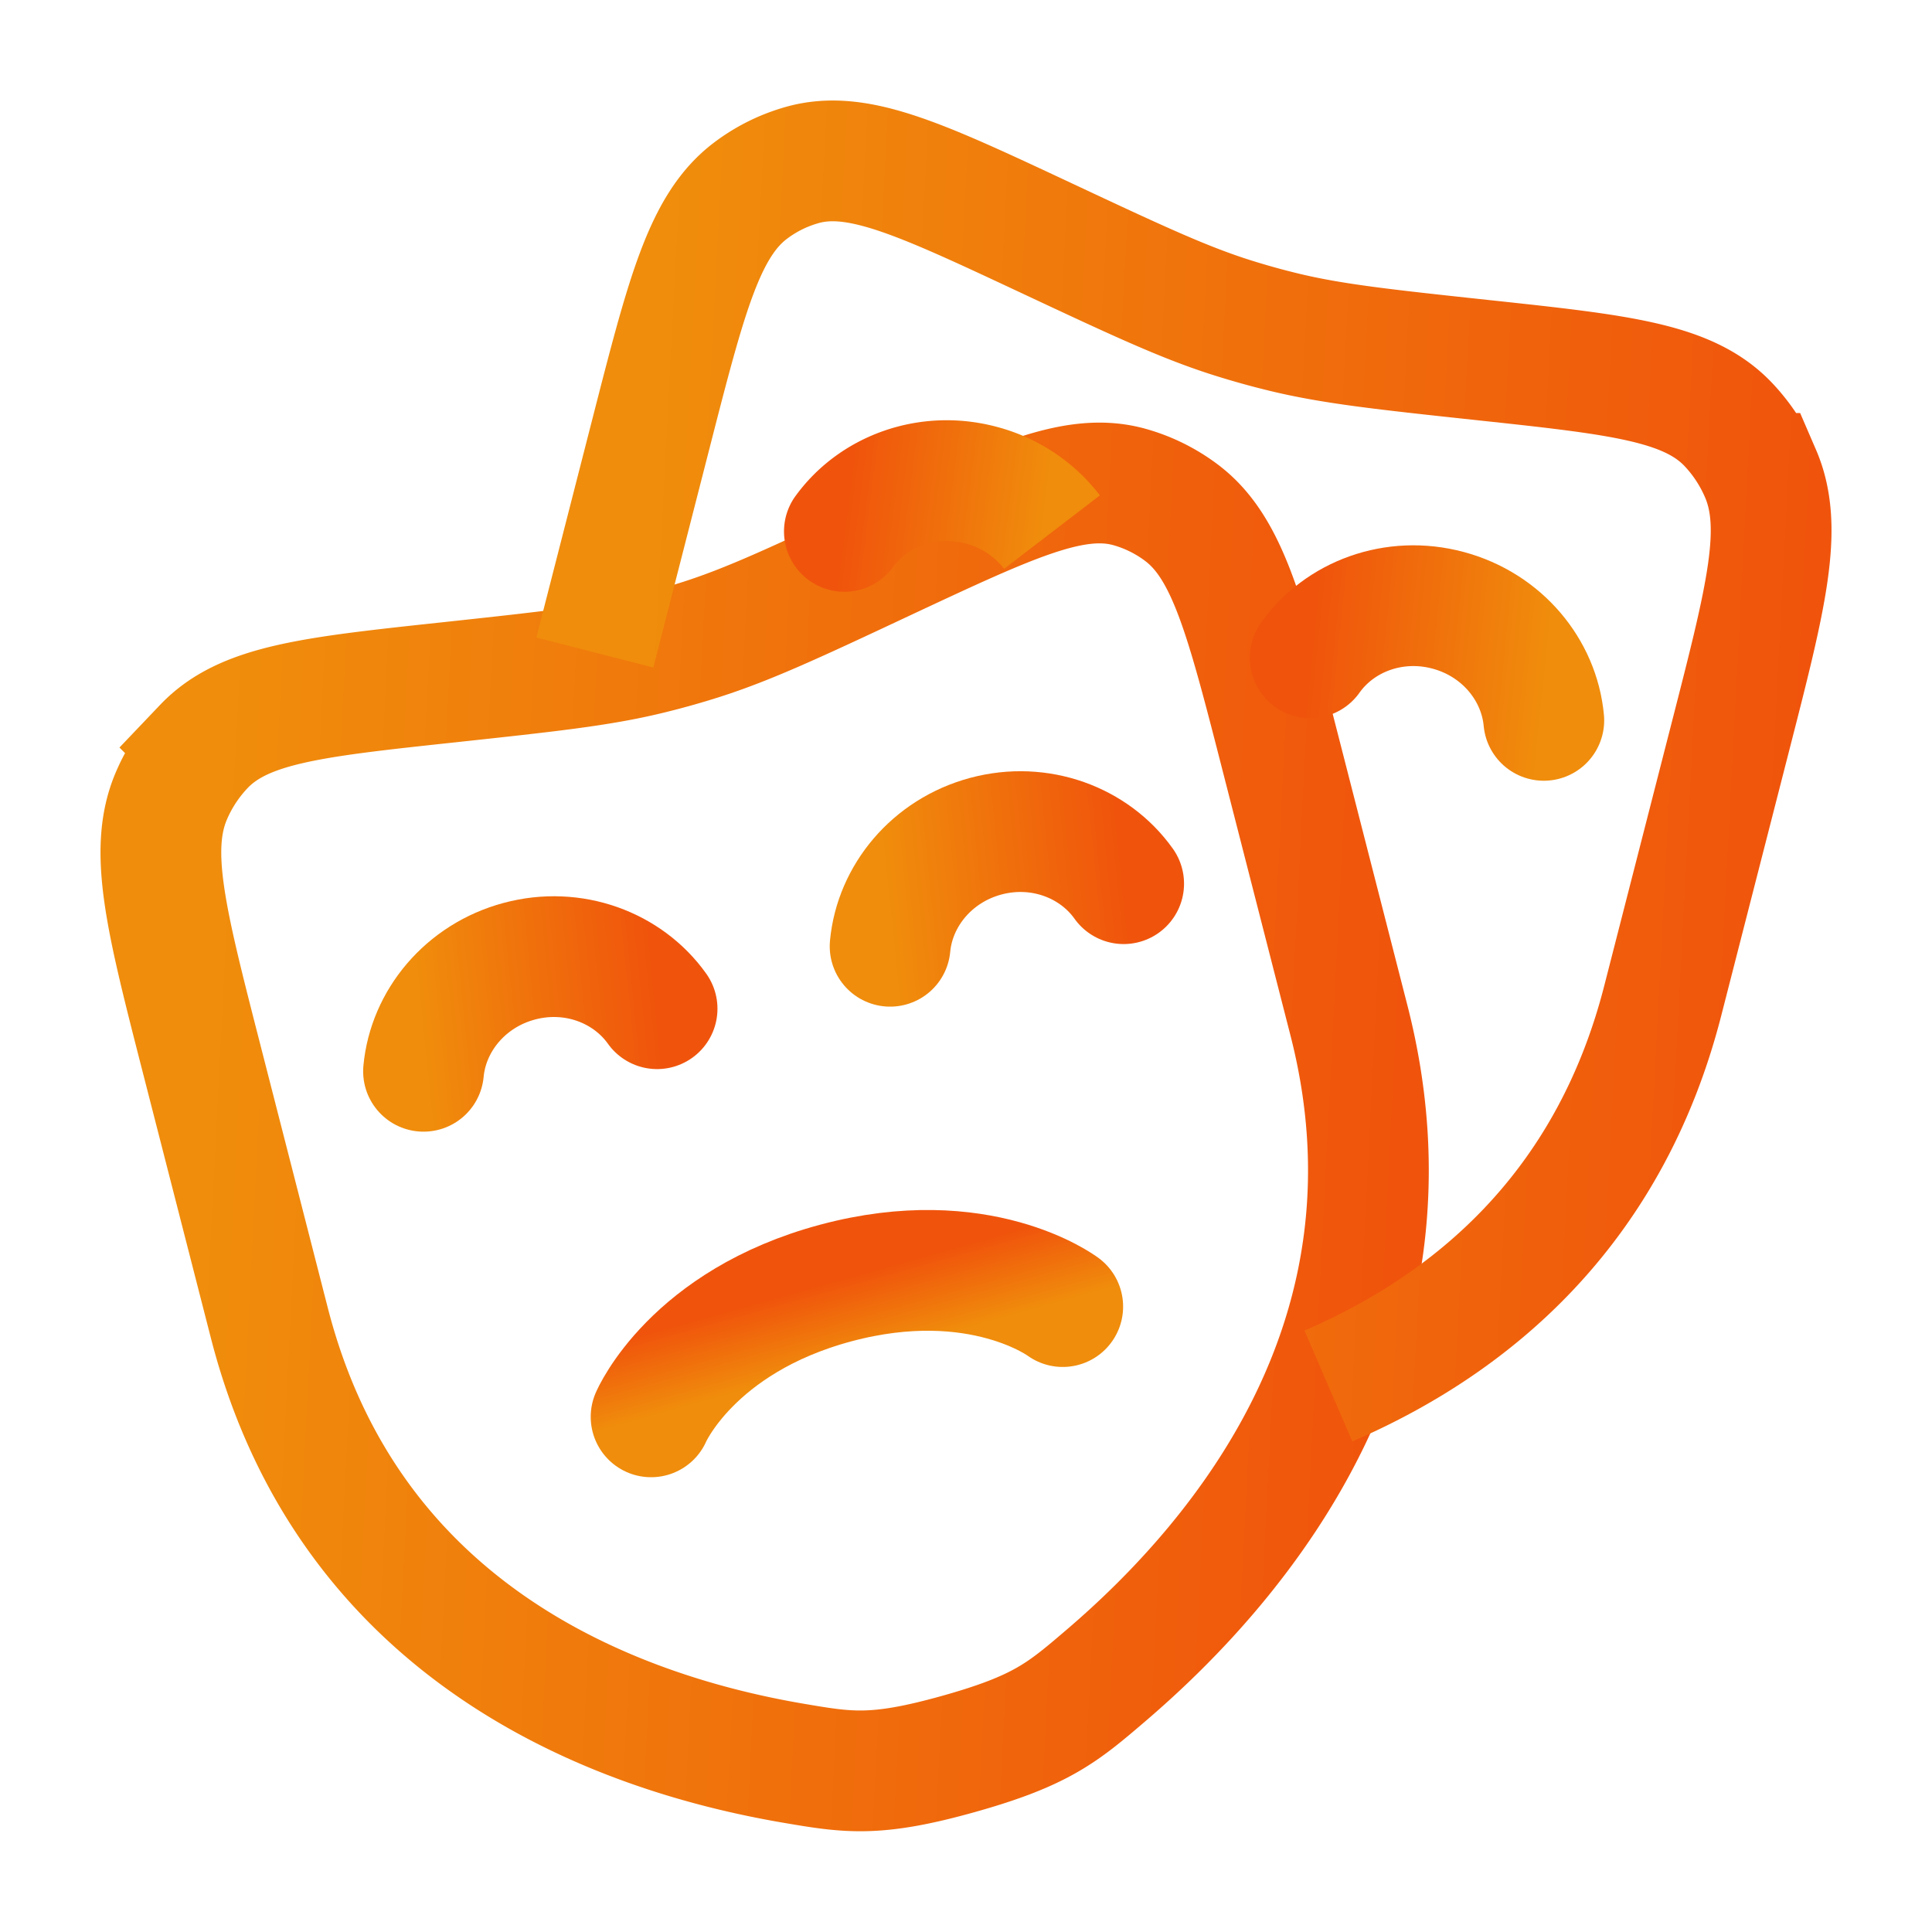 <svg width="28" height="28" viewBox="0 0 28 28" fill="none" xmlns="http://www.w3.org/2000/svg">
    <path d="m19.55 14.789-.986-3.847c-.514-2.005-.771-3.008-1.442-3.512a2.272 2.272 0 0 0-.745-.37c-.797-.226-1.704.199-3.517 1.047-1.342.63-2.013.943-2.714 1.166-.243.077-.49.146-.737.206-.713.174-1.445.252-2.908.41-1.976.212-2.964.318-3.547.93a2.426 2.426 0 0 0-.468.71c-.34.788-.083 1.79.431 3.796l.986 3.846c1.16 4.521 5.013 5.944 7.602 6.384.79.134 1.185.201 2.385-.135 1.2-.336 1.51-.6 2.13-1.13 2.032-1.734 4.689-4.98 3.53-9.501z" stroke="url(#6f2k1zm2ba)" stroke-width="1.75"/>
    <path d="M19.252 20.087c2.032-.876 4.06-2.517 4.846-5.585l.986-3.847c.514-2.005.77-3.007.43-3.794a2.424 2.424 0 0 0-.467-.71c-.582-.612-1.57-.719-3.547-.931-1.463-.157-2.195-.236-2.908-.41-.247-.06-.493-.129-.737-.206-.7-.222-1.372-.536-2.714-1.165-1.813-.849-2.72-1.273-3.517-1.047-.268.076-.52.2-.745.37-.67.504-.928 1.506-1.442 3.511l-.816 3.184" stroke="url(#9qhyxyd48b)" stroke-width="1.75"/>
    <path d="M6.138 15.526c.068-.73.605-1.385 1.387-1.595.781-.21 1.573.09 1.998.688" stroke="url(#apfwftxqpc)" stroke-width="1.75" stroke-linecap="round"/>
    <path d="M22.374 10.44c-.068-.731-.605-1.386-1.387-1.595-.781-.21-1.574.089-1.998.688" stroke="url(#dkvfvrsa7d)" stroke-width="1.75" stroke-linecap="round"/>
    <path d="M12.9 13.714c.068-.73.605-1.385 1.386-1.595.782-.21 1.574.09 1.999.688" stroke="url(#ihfkf2qh3e)" stroke-width="1.75" stroke-linecap="round"/>
    <path d="M12.938 8.226a.875.875 0 0 1-1.427-1.012l1.427 1.012zm1.058-.349c-.437-.117-.85.056-1.058.349l-1.427-1.012c.641-.905 1.813-1.329 2.938-1.027l-.453 1.69zm.556.367a1.032 1.032 0 0 0-.556-.367l.453-1.69a2.781 2.781 0 0 1 1.492.992l-1.389 1.065z" fill="url(#tbkr7ffwaf)"/>
    <path d="M15.402 18.936s-1.2-.901-3.288-.342c-2.089.56-2.678 1.94-2.678 1.94" stroke="url(#rf49t9b0bg)" stroke-width="1.75" stroke-linecap="round"/>
    <defs>
        <linearGradient id="6f2k1zm2ba" x1="3.461" y1="7" x2="20.741" y2="7.883" gradientUnits="userSpaceOnUse">
            <stop stop-color="#F08D0C"/>
            <stop offset="1" stop-color="#F0540C"/>
        </linearGradient>
        <linearGradient id="9qhyxyd48b" x1="9.721" y1="2.332" x2="26.552" y2="3.212" gradientUnits="userSpaceOnUse">
            <stop stop-color="#F08D0C"/>
            <stop offset="1" stop-color="#F0540C"/>
        </linearGradient>
        <linearGradient id="apfwftxqpc" x1="6.05" y1="14.326" x2="9.458" y2="13.979" gradientUnits="userSpaceOnUse">
            <stop stop-color="#F08D0C"/>
            <stop offset="1" stop-color="#F0540C"/>
        </linearGradient>
        <linearGradient id="dkvfvrsa7d" x1="22.461" y1="9.24" x2="19.054" y2="8.893" gradientUnits="userSpaceOnUse">
            <stop stop-color="#F08D0C"/>
            <stop offset="1" stop-color="#F0540C"/>
        </linearGradient>
        <linearGradient id="ihfkf2qh3e" x1="12.812" y1="12.514" x2="16.22" y2="12.167" gradientUnits="userSpaceOnUse">
            <stop stop-color="#F08D0C"/>
            <stop offset="1" stop-color="#F0540C"/>
        </linearGradient>
        <linearGradient id="tbkr7ffwaf" x1="15.166" y1="7.285" x2="12.328" y2="6.919" gradientUnits="userSpaceOnUse">
            <stop stop-color="#F08D0C"/>
            <stop offset="1" stop-color="#F0540C"/>
        </linearGradient>
        <linearGradient id="rf49t9b0bg" x1="15.383" y1="18.862" x2="15.068" y2="17.736" gradientUnits="userSpaceOnUse">
            <stop stop-color="#F08D0C"/>
            <stop offset="1" stop-color="#F0540C"/>
        </linearGradient>
    </defs>
</svg>
